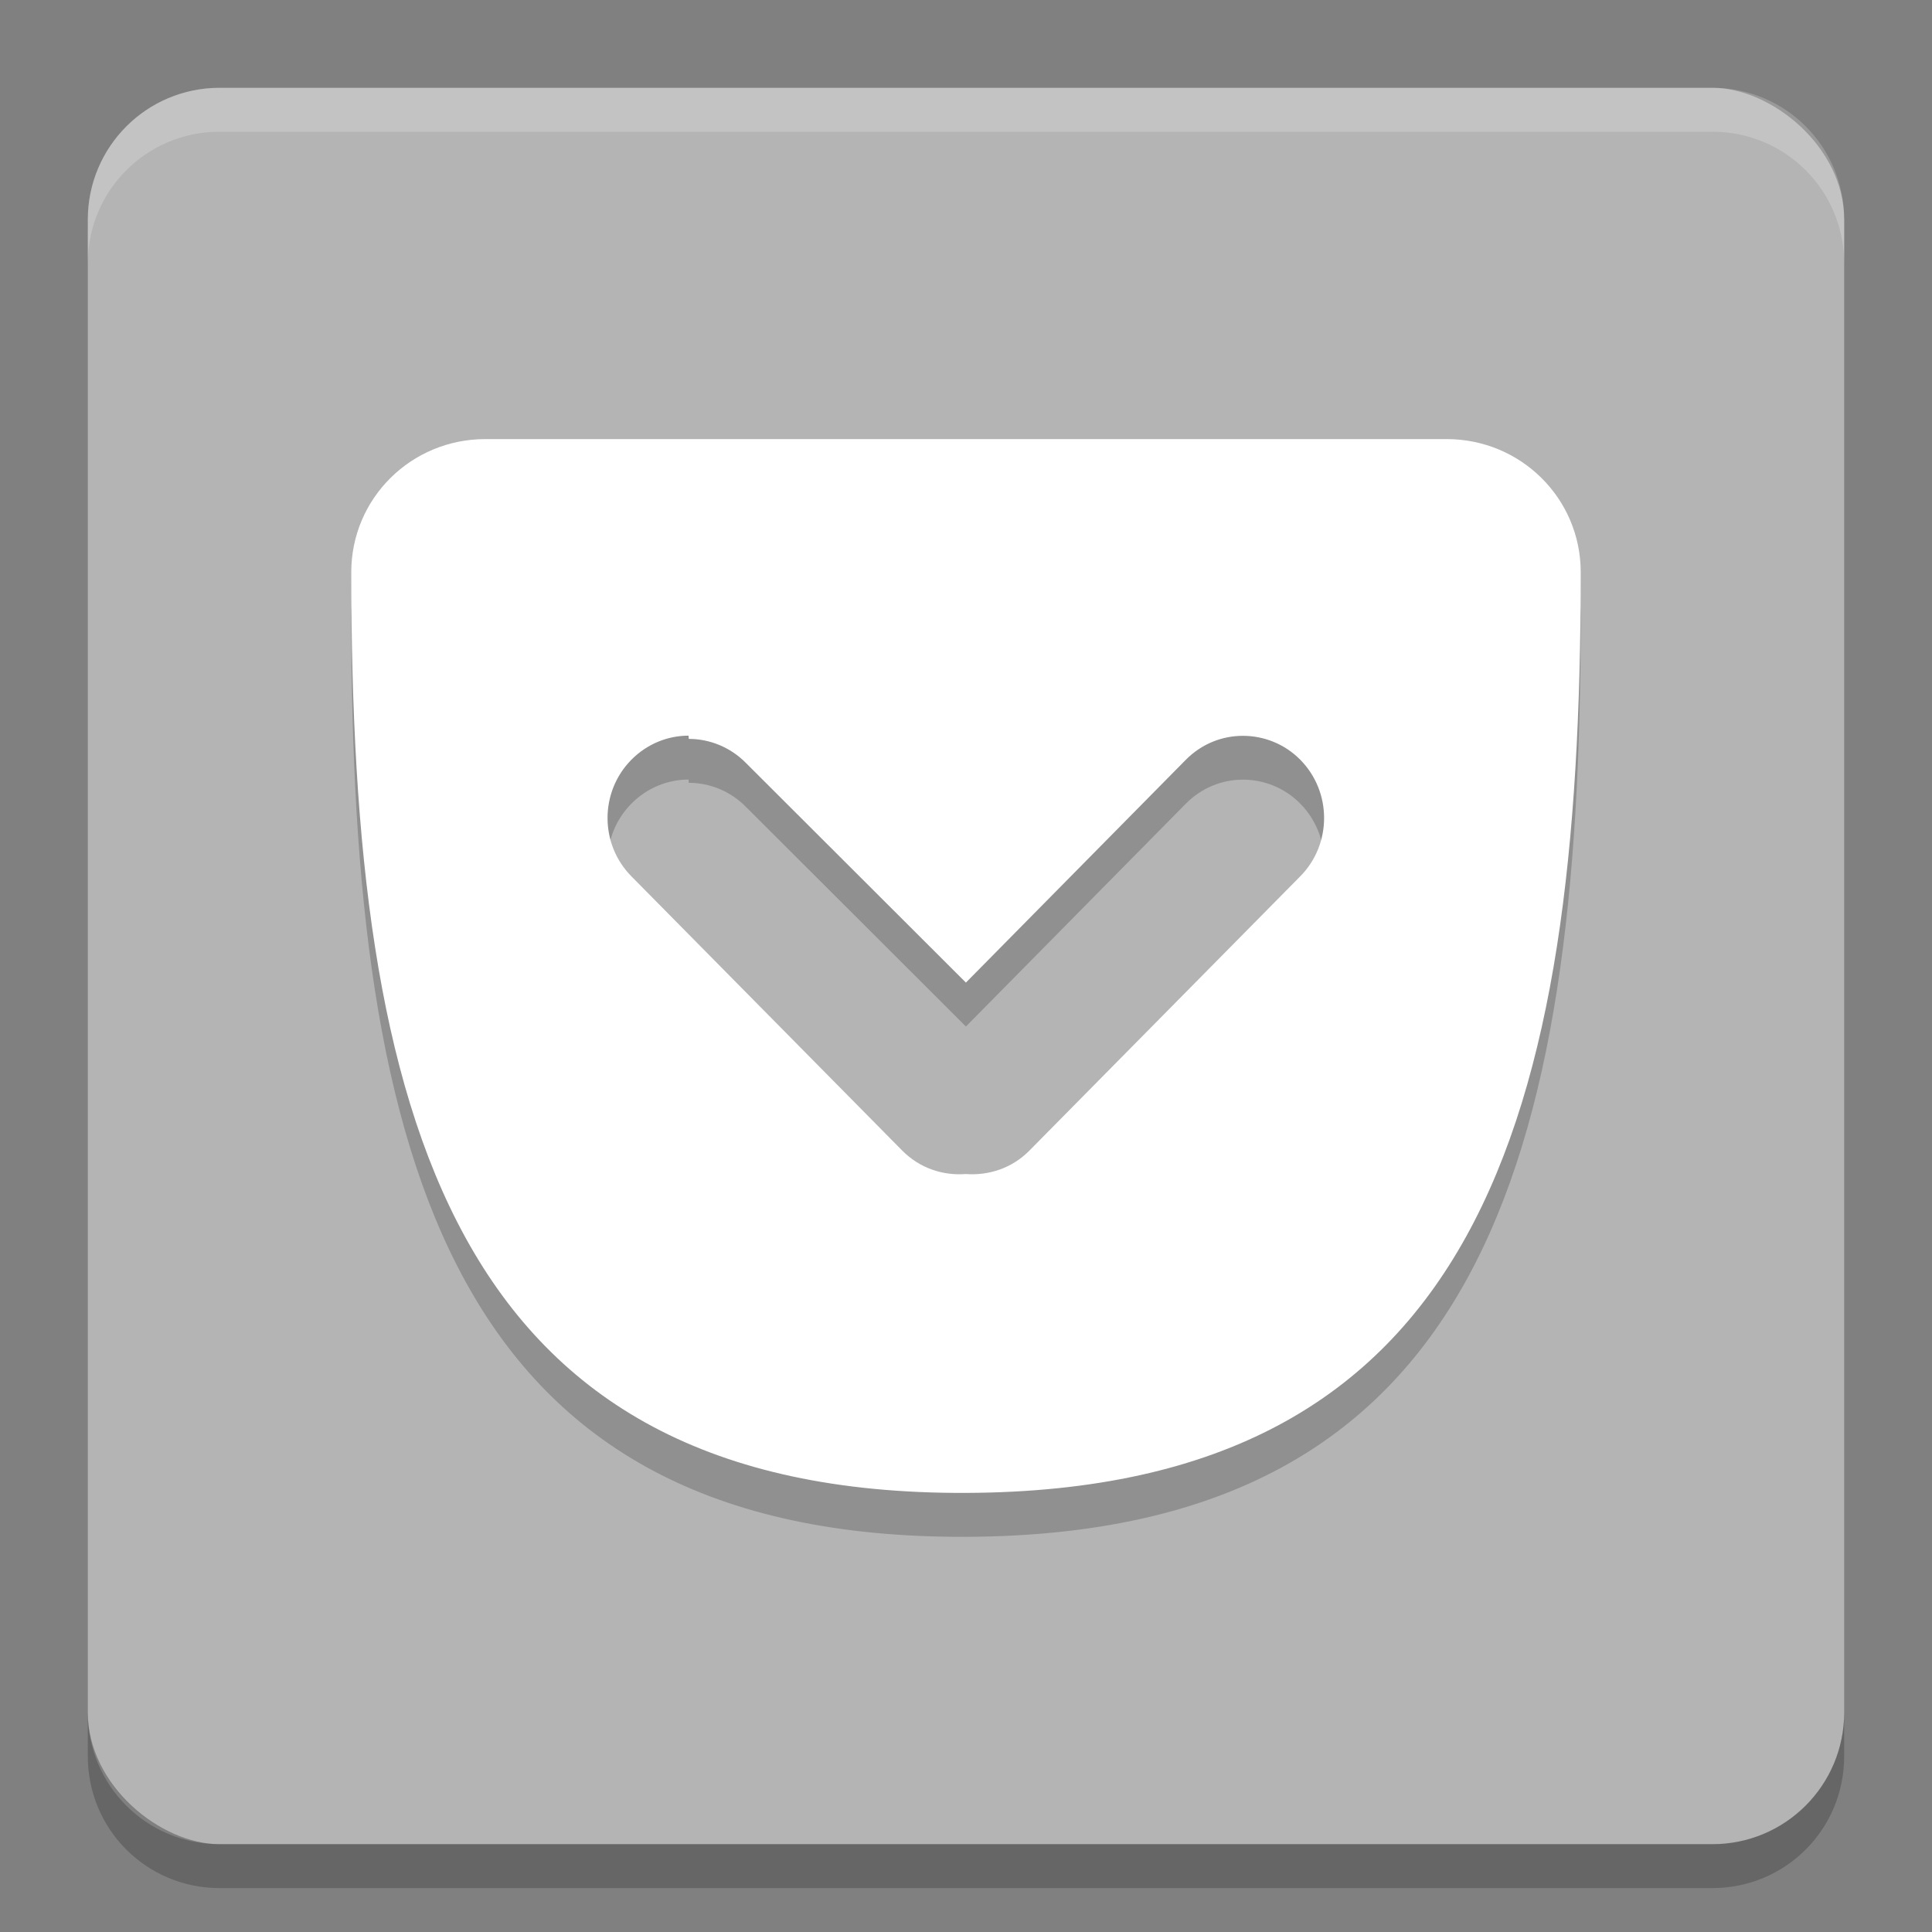 <svg xmlns="http://www.w3.org/2000/svg" width="22" height="22" version="1.1" viewBox="0 0 22 22">
 <rect x="0" y="0" width="22" height="22" fill="#808080" stroke="none"/>
 <g transform="translate(0 -1030.4)">
  <rect fill="#b4b4b4" width="20" height="20" x="-1051.4" y="-21" rx="1.5" ry="1.5" transform="matrix(0,-1,-1,0,0,0)"/>
  <path opacity=".2" d="m5.527 1035.9c-0.846 0-1.527 0.676-1.527 1.516 0 6.224 1.146 10.507 7 10.484s7-4.266 7-10.484c0-0.84-0.682-1.516-1.527-1.516h-10.945zm2.316 3.414c0.235 0 0.472 0.092 0.652 0.275l2.504 2.5 2.504-2.537c0.181-0.183 0.415-0.274 0.65-0.274s0.474 0.09 0.654 0.274c0.361 0.366 0.361 0.96 0 1.326l-3.086 3.125c-0.198 0.201-0.464 0.285-0.723 0.266-0.258 0.02-0.524-0.065-0.723-0.266l-3.086-3.125c-0.361-0.366-0.361-0.96 0-1.326 0.181-0.183 0.417-0.275 0.652-0.275z"/>
  <path fill="#fff" d="m5.527 1035.4c-0.846 0-1.527 0.676-1.527 1.516 0 6.224 1.146 10.507 7 10.484s7-4.266 7-10.484c0-0.84-0.682-1.516-1.527-1.516h-10.945zm2.316 3.414c0.235 0 0.472 0.092 0.652 0.275l2.504 2.5 2.504-2.537c0.181-0.183 0.415-0.273 0.65-0.273s0.474 0.09 0.654 0.273c0.361 0.366 0.361 0.96 0 1.326l-3.086 3.125c-0.198 0.201-0.464 0.285-0.723 0.266-0.258 0.02-0.524-0.065-0.723-0.266l-3.086-3.125c-0.361-0.366-0.361-0.96 0-1.326 0.181-0.183 0.417-0.275 0.652-0.275z"/>
  <path fill="#fff" opacity=".2" d="m2.5 1031.4c-0.831 0-1.5 0.669-1.5 1.5v0.5c0-0.831 0.669-1.5 1.5-1.5h17c0.831 0 1.5 0.669 1.5 1.5v-0.5c0-0.831-0.669-1.5-1.5-1.5h-17z"/>
  <path opacity=".2" d="m1 1049.9v0.5c0 0.831 0.669 1.5 1.5 1.5h17c0.831 0 1.5-0.669 1.5-1.5v-0.5c0 0.831-0.669 1.5-1.5 1.5h-17c-0.831 0-1.5-0.669-1.5-1.5z"/>
 </g>
</svg>
